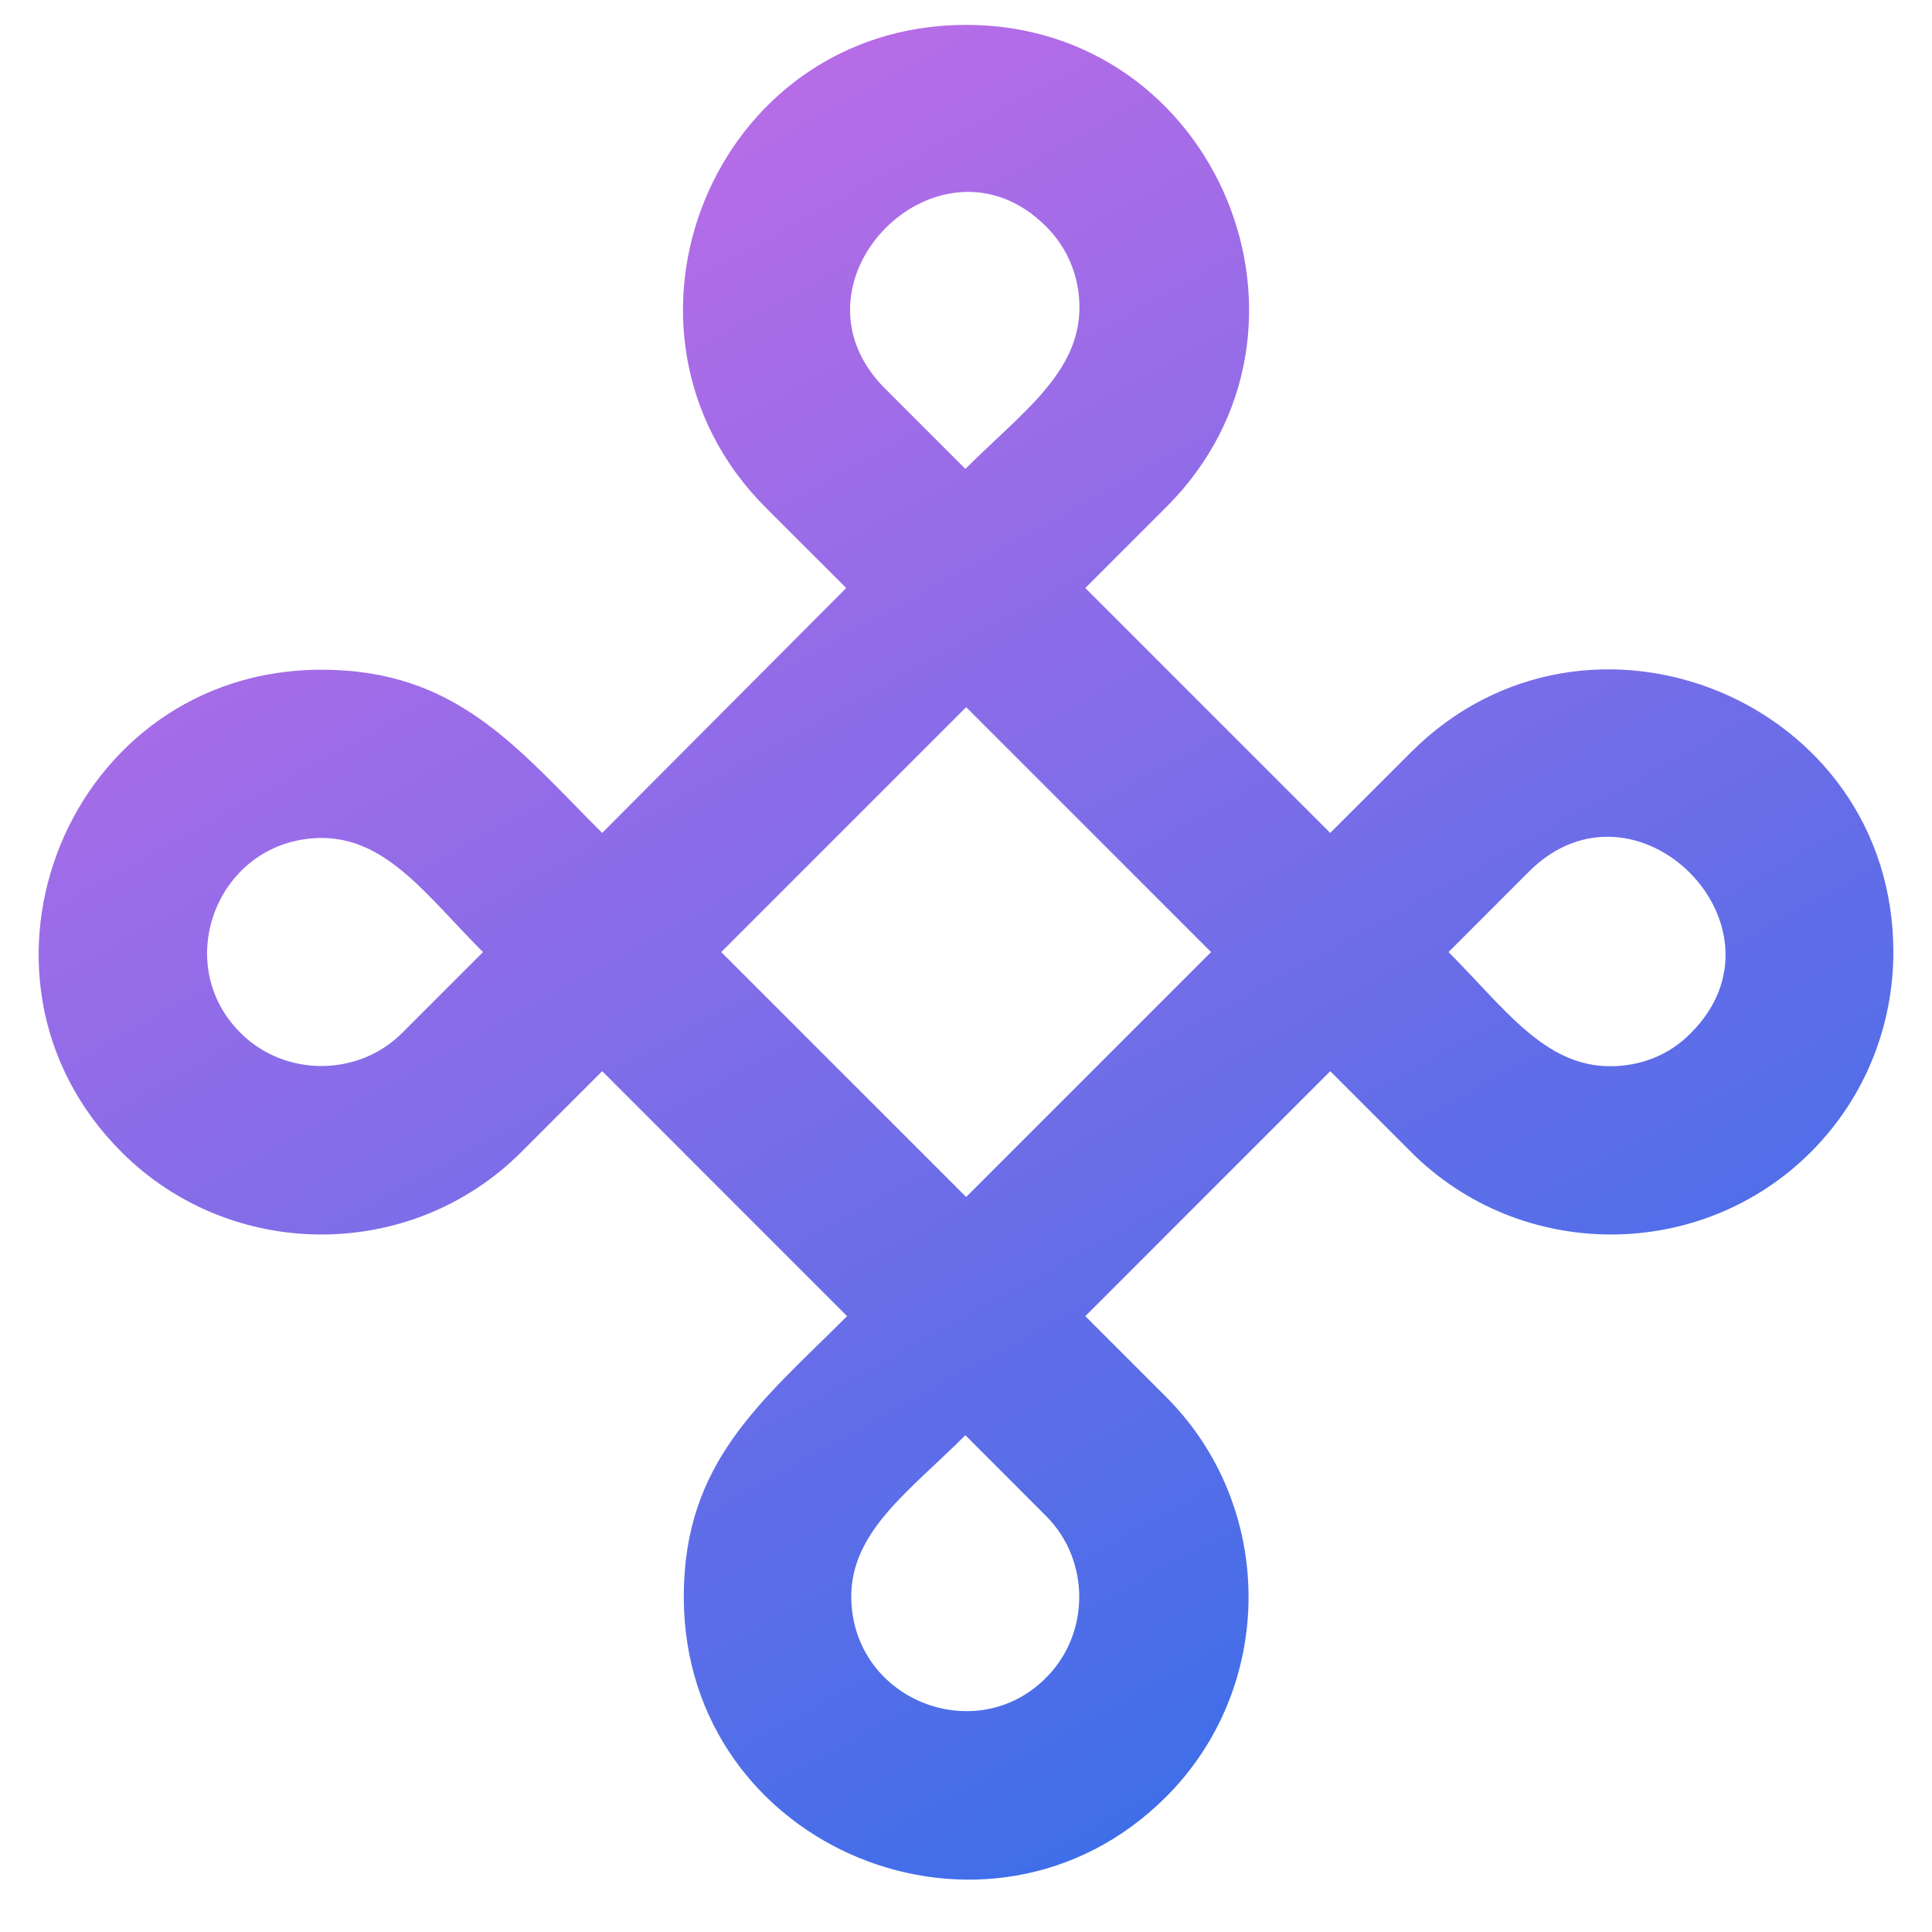 <svg width="25" height="25" viewBox="0 0 25 25" fill="none" xmlns="http://www.w3.org/2000/svg">
<path d="M13.537 21.709C14.108 21.138 14.108 20.189 13.537 19.618L12.492 18.572C11.769 19.294 11.015 19.812 11.015 20.663C11.025 22 12.632 22.625 13.537 21.709ZM23.433 14.907C22.01 16.33 19.681 16.33 18.259 14.907L17.213 13.861L14.044 17.031L15.089 18.076C16.512 19.499 16.512 21.828 15.089 23.251C12.804 25.536 8.848 23.93 8.848 20.663C8.848 18.917 9.85 18.141 10.961 17.031L7.792 13.861L6.746 14.907C5.323 16.33 2.995 16.33 1.572 14.907C-0.714 12.622 0.893 8.666 4.159 8.666C5.905 8.666 6.681 9.668 7.792 10.778L10.95 7.609L9.904 6.564C7.63 4.278 9.225 0.322 12.502 0.322C15.758 0.322 17.385 4.278 15.089 6.564L14.044 7.609L17.213 10.778L18.259 9.733C20.544 7.448 24.5 9.054 24.5 12.32C24.5 13.258 24.144 14.196 23.433 14.907ZM21.881 13.366C23.25 11.997 21.169 9.905 19.789 11.274L18.744 12.32C19.466 13.042 19.983 13.797 20.835 13.797C21.223 13.797 21.6 13.657 21.881 13.366ZM9.333 12.32L12.502 15.489L15.671 12.32L12.502 9.151L9.333 12.32ZM13.537 2.931C12.168 1.562 10.077 3.642 11.446 5.022L12.492 6.068C13.214 5.346 13.968 4.828 13.968 3.977C13.968 3.599 13.828 3.222 13.537 2.931ZM3.113 13.366C3.684 13.937 4.633 13.937 5.204 13.366L6.25 12.32C5.528 11.598 5.01 10.843 4.159 10.843C2.822 10.854 2.197 12.46 3.113 13.366Z" fill="url(#paint0_linear_530_2889)"/>
<defs>
<linearGradient id="paint0_linear_530_2889" x1="6.315" y1="-2.319" x2="22.592" y2="27.11" gradientUnits="userSpaceOnUse">
<stop offset="0.027" stop-color="#CC6BE7"/>
<stop offset="1" stop-color="#1A6FE9"/>
</linearGradient>
</defs>
</svg>
